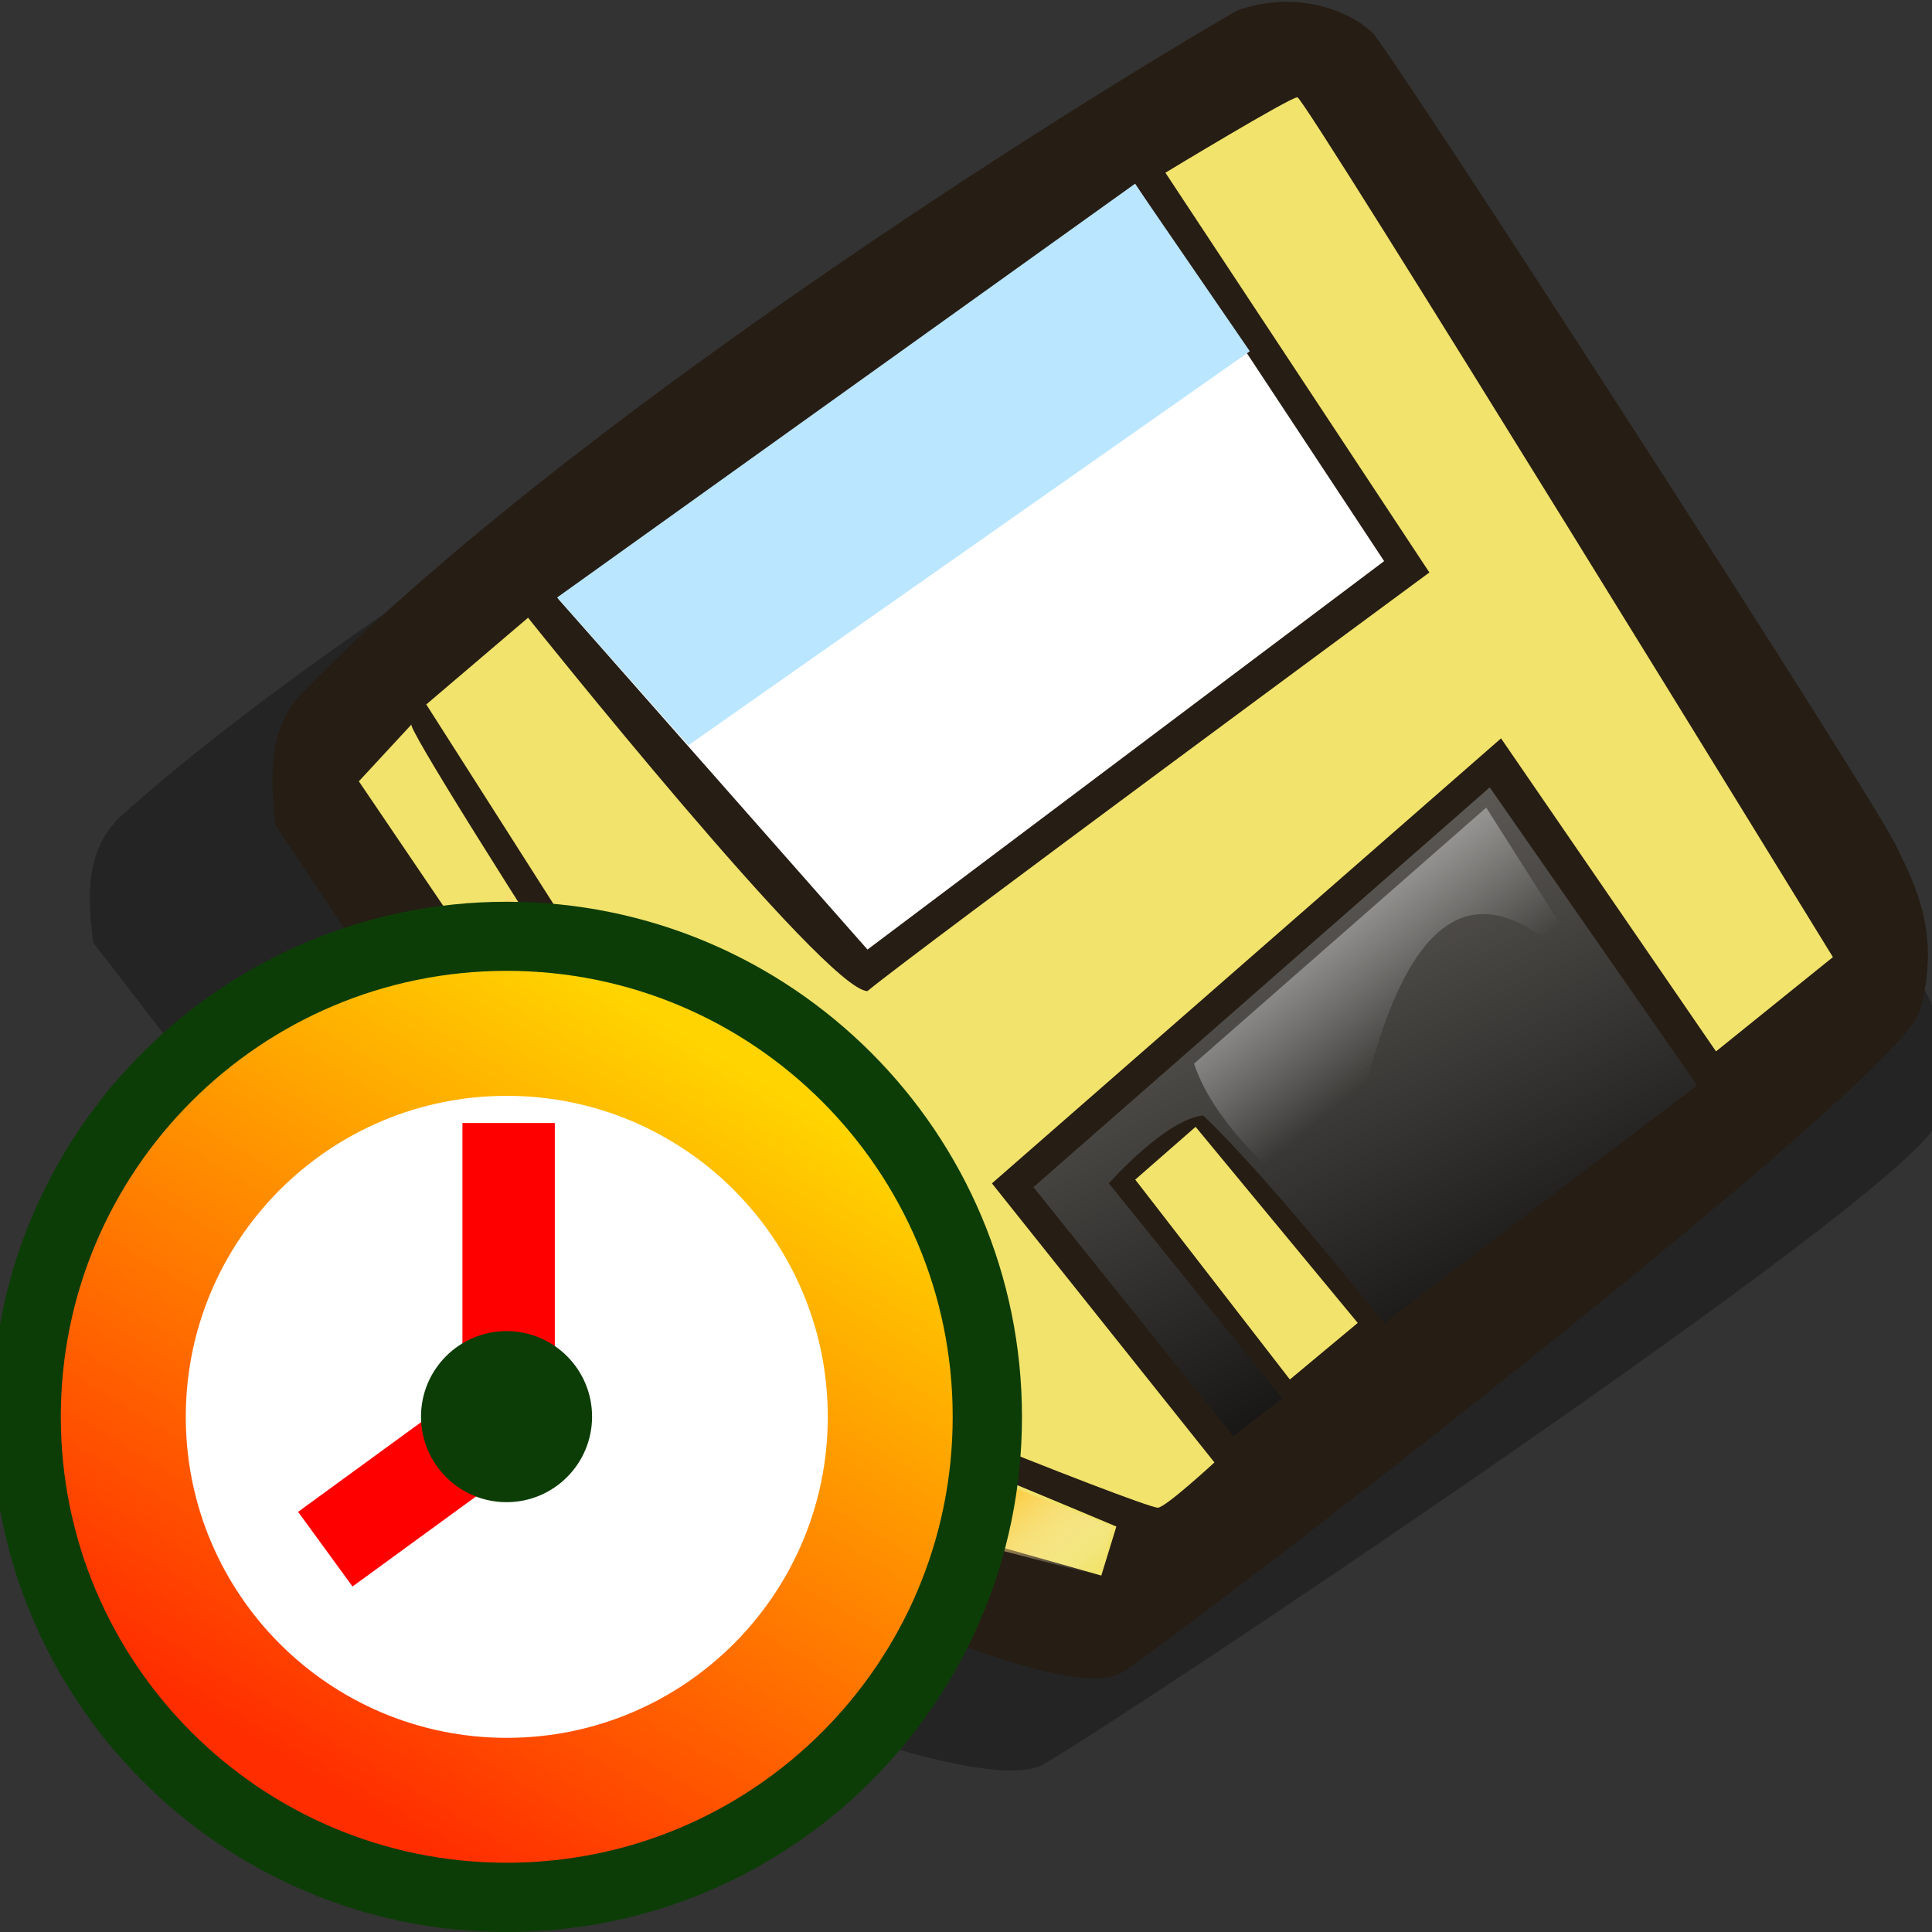 <?xml version="1.0" encoding="UTF-8" standalone="no"?>
<!-- Created with Sodipodi ("http://www.sodipodi.com/") -->

<svg
   xmlns:dc="http://purl.org/dc/elements/1.1/"
   xmlns:cc="http://creativecommons.org/ns#"
   xmlns:rdf="http://www.w3.org/1999/02/22-rdf-syntax-ns#"
   xmlns:svg="http://www.w3.org/2000/svg"
   xmlns="http://www.w3.org/2000/svg"
   xmlns:xlink="http://www.w3.org/1999/xlink"
   xmlns:sodipodi="http://sodipodi.sourceforge.net/DTD/sodipodi-0.dtd"
   xmlns:inkscape="http://www.inkscape.org/namespaces/inkscape"
   id="svg666"
   sodipodi:version="0.32"
   width="90"
   height="90"
   sodipodi:docname="save-time.svg"
   inkscape:version="0.48.4 r9939"
   inkscape:output_extension="org.inkscape.output.svg.inkscape"
   version="1.0">
  <rect width="100%" height="100%" fill="#333333" stroke="none"/>
  <defs
     id="defs668">
    <linearGradient
       id="linearGradient689">
      <stop
         style="stop-color:#ffb700;stop-opacity:1;"
         offset="0"
         id="stop690" />
      <stop
         style="stop-color:#fdffff;stop-opacity:0;"
         offset="1"
         id="stop691" />
    </linearGradient>
    <linearGradient
       id="linearGradient684">
      <stop
         style="stop-color:#ffffff;stop-opacity:0.647;"
         offset="0"
         id="stop685" />
      <stop
         style="stop-color:#fdffff;stop-opacity:0;"
         offset="1"
         id="stop686" />
    </linearGradient>
    <linearGradient
       id="linearGradient677">
      <stop
         style="stop-color:#000000;stop-opacity:1;"
         offset="0"
         id="stop678" />
      <stop
         style="stop-color:#6a6762;stop-opacity:1;"
         offset="1"
         id="stop679" />
    </linearGradient>
    <linearGradient
       xlink:href="#linearGradient677"
       id="linearGradient680"
       x1="68.312"
       y1="71.296"
       x2="52.578"
       y2="39.58"
       gradientUnits="userSpaceOnUse"
       spreadMethod="pad"
       gradientTransform="matrix(0.99,0,0,0.968,0.713,-1.796)" />
    <linearGradient
       xlink:href="#linearGradient684"
       id="linearGradient683"
       x1="49.026"
       y1="44.34"
       x2="56.455"
       y2="53.183"
       gradientUnits="userSpaceOnUse"
       spreadMethod="pad"
       gradientTransform="matrix(0.996,0,0,0.962,0.713,-1.796)" />
    <linearGradient
       xlink:href="#linearGradient689"
       id="linearGradient688"
       x1="26.296"
       y1="98.953"
       x2="31.716"
       y2="102.828"
       gradientUnits="userSpaceOnUse"
       spreadMethod="pad"
       gradientTransform="matrix(1.299,0,0,0.738,0.713,-1.796)" />
    <linearGradient
       xlink:href="#linearGradient689"
       id="linearGradient693"
       x1="33.579"
       y1="53.822"
       x2="-14.069"
       y2="26.553"
       gradientUnits="userSpaceOnUse"
       spreadMethod="pad"
       gradientTransform="matrix(0.764,0,0,1.254,0.713,-1.796)" />
    <linearGradient
       xlink:href="#linearGradient689"
       id="linearGradient698" />
    <linearGradient
       inkscape:collect="always"
       xlink:href="#linearGradient689"
       id="linearGradient3050"
       gradientUnits="userSpaceOnUse"
       gradientTransform="matrix(0.764,0,0,1.254,7.06,1.774)"
       spreadMethod="pad"
       x1="33.579"
       y1="53.822"
       x2="-14.069"
       y2="26.553" />
    <linearGradient
       inkscape:collect="always"
       xlink:href="#linearGradient689"
       id="linearGradient3053"
       gradientUnits="userSpaceOnUse"
       gradientTransform="matrix(1.299,0,0,0.738,7.06,1.774)"
       spreadMethod="pad"
       x1="26.296"
       y1="98.953"
       x2="31.716"
       y2="102.828" />
    <linearGradient
       inkscape:collect="always"
       xlink:href="#linearGradient684"
       id="linearGradient3056"
       gradientUnits="userSpaceOnUse"
       gradientTransform="matrix(0.996,0,0,0.962,7.06,1.774)"
       spreadMethod="pad"
       x1="49.026"
       y1="44.34"
       x2="56.455"
       y2="53.183" />
    <linearGradient
       inkscape:collect="always"
       xlink:href="#linearGradient677"
       id="linearGradient3061"
       gradientUnits="userSpaceOnUse"
       gradientTransform="matrix(0.99,0,0,0.968,7.06,1.774)"
       spreadMethod="pad"
       x1="68.312"
       y1="71.296"
       x2="52.578"
       y2="39.58" />
    <linearGradient
       inkscape:collect="always"
       xlink:href="#linearGradient677"
       id="linearGradient3081"
       gradientUnits="userSpaceOnUse"
       gradientTransform="matrix(0.99,0,0,0.968,7.06,1.774)"
       spreadMethod="pad"
       x1="68.312"
       y1="71.296"
       x2="52.578"
       y2="39.58" />
    <linearGradient
       inkscape:collect="always"
       xlink:href="#linearGradient684"
       id="linearGradient3083"
       gradientUnits="userSpaceOnUse"
       gradientTransform="matrix(0.996,0,0,0.962,7.06,1.774)"
       spreadMethod="pad"
       x1="49.026"
       y1="44.34"
       x2="56.455"
       y2="53.183" />
    <linearGradient
       inkscape:collect="always"
       xlink:href="#linearGradient689"
       id="linearGradient3085"
       gradientUnits="userSpaceOnUse"
       gradientTransform="matrix(1.299,0,0,0.738,7.06,1.774)"
       spreadMethod="pad"
       x1="26.296"
       y1="98.953"
       x2="31.716"
       y2="102.828" />
    <linearGradient
       inkscape:collect="always"
       xlink:href="#linearGradient689"
       id="linearGradient3087"
       gradientUnits="userSpaceOnUse"
       gradientTransform="matrix(0.764,0,0,1.254,7.06,1.774)"
       spreadMethod="pad"
       x1="33.579"
       y1="53.822"
       x2="-14.069"
       y2="26.553" />
    <linearGradient
       inkscape:collect="always"
       xlink:href="#linearGradient4588"
       id="linearGradient2290"
       gradientUnits="userSpaceOnUse"
       x1="21.926"
       y1="4.366"
       x2="9.291"
       y2="25.273" />
    <linearGradient
       id="linearGradient4588">
      <stop
         style="stop-color:#ffd400;stop-opacity:1;"
         offset="0"
         id="stop4590" />
      <stop
         style="stop-color:#ff2d00;stop-opacity:1;"
         offset="1"
         id="stop4592" />
    </linearGradient>
  </defs>
  <sodipodi:namedview
     id="base"
     inkscape:zoom="2.5208334"
     inkscape:cx="72.721945"
     inkscape:cy="20.762436"
     inkscape:window-width="840"
     inkscape:window-height="644"
     inkscape:window-x="65"
     inkscape:window-y="85"
     inkscape:current-layer="svg666"
     width="90px"
     height="90px"
     showgrid="false"
     inkscape:window-maximized="0" />
  <path
     inkscape:connector-curvature="0"
     style="fill:#000000;fill-opacity:0.298;fill-rule:evenodd;stroke:none"
     d="m 4.339,43.905 c 0,0 13.766,17.86 25.207,32.568 2.141,1.573 15.736,7.14 18.905,5.797 2.826,-1.49 41.088,-26.992 41.774,-30.017 1.08,-3.41 -0.248,-5.621 -1.207,-7.326 C 88.23,43.223 62.629,8.949 61.645,8.097 60.66,7.244 57.903,6.05 54.555,7.074 46.036,11.33 19.229,25.852 5.597,38.047 c -1.772,1.705 -1.455,4.152 -1.258,5.858 z"
     id="path699"
     sodipodi:nodetypes="ccccccccc" />
  <g
     id="g3068"
     transform="translate(4.364,-5.752)">
    <path
       id="path671"
       d="m 15.668,38.392 c 0,0.059 0,0.117 0,0.176"
       style="fill:none;stroke:#000000;stroke-width:0.979pt;stroke-linecap:butt;stroke-linejoin:miter;stroke-opacity:1"
       inkscape:connector-curvature="0" />
    <path
       sodipodi:nodetypes="ccccccccc"
       id="path676"
       d="m 8.466,44.189 c 0,0 12.281,18.4 22.487,33.554 1.91,1.62 14.038,7.356 16.865,5.973 2.521,-1.536 36.654,-27.808 37.266,-30.925 0.963,-3.514 -0.221,-5.791 -1.077,-7.548 C 83.304,43.486 60.466,8.175 59.587,7.297 58.709,6.419 56.25,5.189 53.263,6.243 45.664,10.629 21.749,25.59 9.588,38.154 c -1.581,1.757 -1.298,4.278 -1.122,6.035 z"
       style="fill:#261d14;fill-opacity:1;fill-rule:evenodd;stroke:none"
       inkscape:connector-curvature="0" />
    <path
       sodipodi:nodetypes="ccccccccccccccc"
       id="path672"
       d="m 15.493,38.567 c 0,0 18.27,28.635 18.973,29.865 0.703,1.23 2.284,2.987 5.446,3.865 4.743,1.932 9.311,3.689 9.662,3.689 0.351,0 2.635,-2.108 2.635,-2.108 L 41.844,60.878 65.56,40.148 75.574,54.73 81.02,50.338 c 0,0 -24.595,-40.054 -24.946,-40.054 -0.351,0 -6.149,3.514 -6.149,3.514 l 12.297,18.622 c 0,0 -24.068,17.743 -26.176,19.5 -1.932,0 -15.811,-17.392 -15.811,-17.392 l -4.743,4.041 z"
       style="fill:#f1e36c;fill-opacity:1;fill-rule:evenodd;stroke:none"
       inkscape:connector-curvature="0" />
    <path
       sodipodi:nodetypes="ccccc"
       id="path673"
       d="M 21.641,33.648 36.047,49.986 60.114,31.892 48.52,14.324 21.641,33.648 z"
       style="fill:#ffffff;fill-opacity:1;fill-rule:evenodd;stroke:none"
       inkscape:connector-curvature="0" />
    <path
       sodipodi:nodetypes="ccccccccc"
       id="path674"
       d="m 43.777,61.054 9.311,11.595 2.284,-1.757 -8.081,-10.014 c 0,0 2.635,-2.987 4.392,-3.162 2.811,2.635 8.433,9.662 8.433,9.662 L 74.696,56.311 65.033,42.432 43.777,61.054 z"
       style="fill:url(#linearGradient3081);fill-opacity:1;fill-rule:evenodd;stroke:none"
       inkscape:connector-curvature="0" />
    <path
       sodipodi:nodetypes="ccccccc"
       id="path675"
       d="M 14.813,39.491 C 14.11,39.316 35.344,72.121 35.871,72.121 c 0.527,0 11.77,4.743 11.77,4.743 L 46.939,79.148 35.168,75.811 12.353,42.149 14.813,39.491 z"
       style="fill:#f1e36c;fill-opacity:1;fill-rule:evenodd;stroke:none"
       inkscape:connector-curvature="0" />
    <path
       id="path681"
       d="m 48.52,60.703 7.203,9.311 3.162,-2.635 -7.554,-9.135 -2.811,2.459 z"
       style="fill:#f1e36c;fill-opacity:1;fill-rule:evenodd;stroke:none"
       inkscape:connector-curvature="0" />
    <path
       sodipodi:nodetypes="ccccc"
       id="path682"
       d="M 64.87,43.373 51.258,55.302 c 1.172,3.466 5.098,6.168 6.729,8.105 2.498,-18.76 7.749,-17.18 13,-10.4 l -6.117,-9.635 z"
       style="fill:url(#linearGradient3083);fill-opacity:1;fill-rule:evenodd;stroke:none"
       inkscape:connector-curvature="0" />
    <path
       id="path687"
       d="m 47.435,76.865 -0.612,2.294 -11.776,-3.059 0.459,-3.976 11.929,4.741 z"
       style="fill:url(#linearGradient3085);fill-opacity:1;fill-rule:evenodd;stroke:none"
       inkscape:connector-curvature="0" />
    <path
       id="path692"
       d="M 35.047,75.948 35.812,72.43 19.295,47.349 18.377,50.713 35.047,75.948 z"
       style="fill:url(#linearGradient3087);fill-opacity:1;fill-rule:evenodd;stroke:none"
       inkscape:connector-curvature="0" />
    <path
       sodipodi:nodetypes="ccccc"
       id="path697"
       d="M 21.589,33.585 27.706,40.467 53.858,22.115 48.506,14.315 21.589,33.585 z"
       style="fill:#bae6ff;fill-opacity:1;fill-rule:evenodd;stroke:none"
       inkscape:connector-curvature="0" />
  </g>
  <g
     id="g2282"
     transform="matrix(1.707,0,0,1.707,-55.944,54.963)">
    <path
       transform="matrix(1.072,0,0,1.072,30.442,-9.228)"
       d="m 28.191,14.642 c 0,7.242 -5.871,13.114 -13.114,13.114 -7.242,0 -13.114,-5.871 -13.114,-13.114 0,-7.242 5.871,-13.114 13.114,-13.114 7.242,0 13.114,5.871 13.114,13.114 z"
       sodipodi:ry="13.113617"
       sodipodi:rx="13.113617"
       sodipodi:cy="14.642342"
       sodipodi:cx="15.077153"
       id="path4578"
       style="fill:#0d3d07;fill-opacity:1;fill-rule:nonzero;stroke:none"
       sodipodi:type="arc" />
    <path
       transform="matrix(0.928,0,0,0.928,32.611,-7.122)"
       sodipodi:type="arc"
       style="fill:url(#linearGradient2290);fill-opacity:1;fill-rule:nonzero;stroke:none"
       id="path4582"
       sodipodi:cx="15.077153"
       sodipodi:cy="14.642342"
       sodipodi:rx="13.113617"
       sodipodi:ry="13.113617"
       d="m 28.191,14.642 c 0,7.242 -5.871,13.114 -13.114,13.114 -7.242,0 -13.114,-5.871 -13.114,-13.114 0,-7.242 5.871,-13.114 13.114,-13.114 7.242,0 13.114,5.871 13.114,13.114 z" />
    <path
       d="m 28.191,14.642 c 0,7.242 -5.871,13.114 -13.114,13.114 -7.242,0 -13.114,-5.871 -13.114,-13.114 0,-7.242 5.871,-13.114 13.114,-13.114 7.242,0 13.114,5.871 13.114,13.114 z"
       sodipodi:ry="13.113617"
       sodipodi:rx="13.113617"
       sodipodi:cy="14.642342"
       sodipodi:cx="15.077153"
       id="path4584"
       style="fill:#ffffff;fill-opacity:1;fill-rule:nonzero;stroke:none"
       sodipodi:type="arc"
       transform="matrix(0.668,0,0,0.668,36.532,-3.314)" />
    <rect
       y="-1.552"
       x="45.393"
       height="7.344"
       width="2.521"
       id="rect4603"
       style="fill:#ff0000;fill-opacity:1;fill-rule:nonzero;stroke:none" />
    <rect
       transform="matrix(0.589,0.808,0.808,-0.589,0,0)"
       style="fill:#ff0000;fill-opacity:1;fill-rule:nonzero;stroke:none"
       id="rect4607"
       width="2.521"
       height="5.371"
       x="31.422"
       y="27.724" />
    <path
       transform="matrix(0.178,0,0,0.178,43.913,3.855)"
       sodipodi:type="arc"
       style="fill:#0d3d07;fill-opacity:1;fill-rule:nonzero;stroke:none"
       id="path4586"
       sodipodi:cx="15.077153"
       sodipodi:cy="14.642342"
       sodipodi:rx="13.113617"
       sodipodi:ry="13.113617"
       d="m 28.191,14.642 c 0,7.242 -5.871,13.114 -13.114,13.114 -7.242,0 -13.114,-5.871 -13.114,-13.114 0,-7.242 5.871,-13.114 13.114,-13.114 7.242,0 13.114,5.871 13.114,13.114 z" />
  </g>
</svg>
